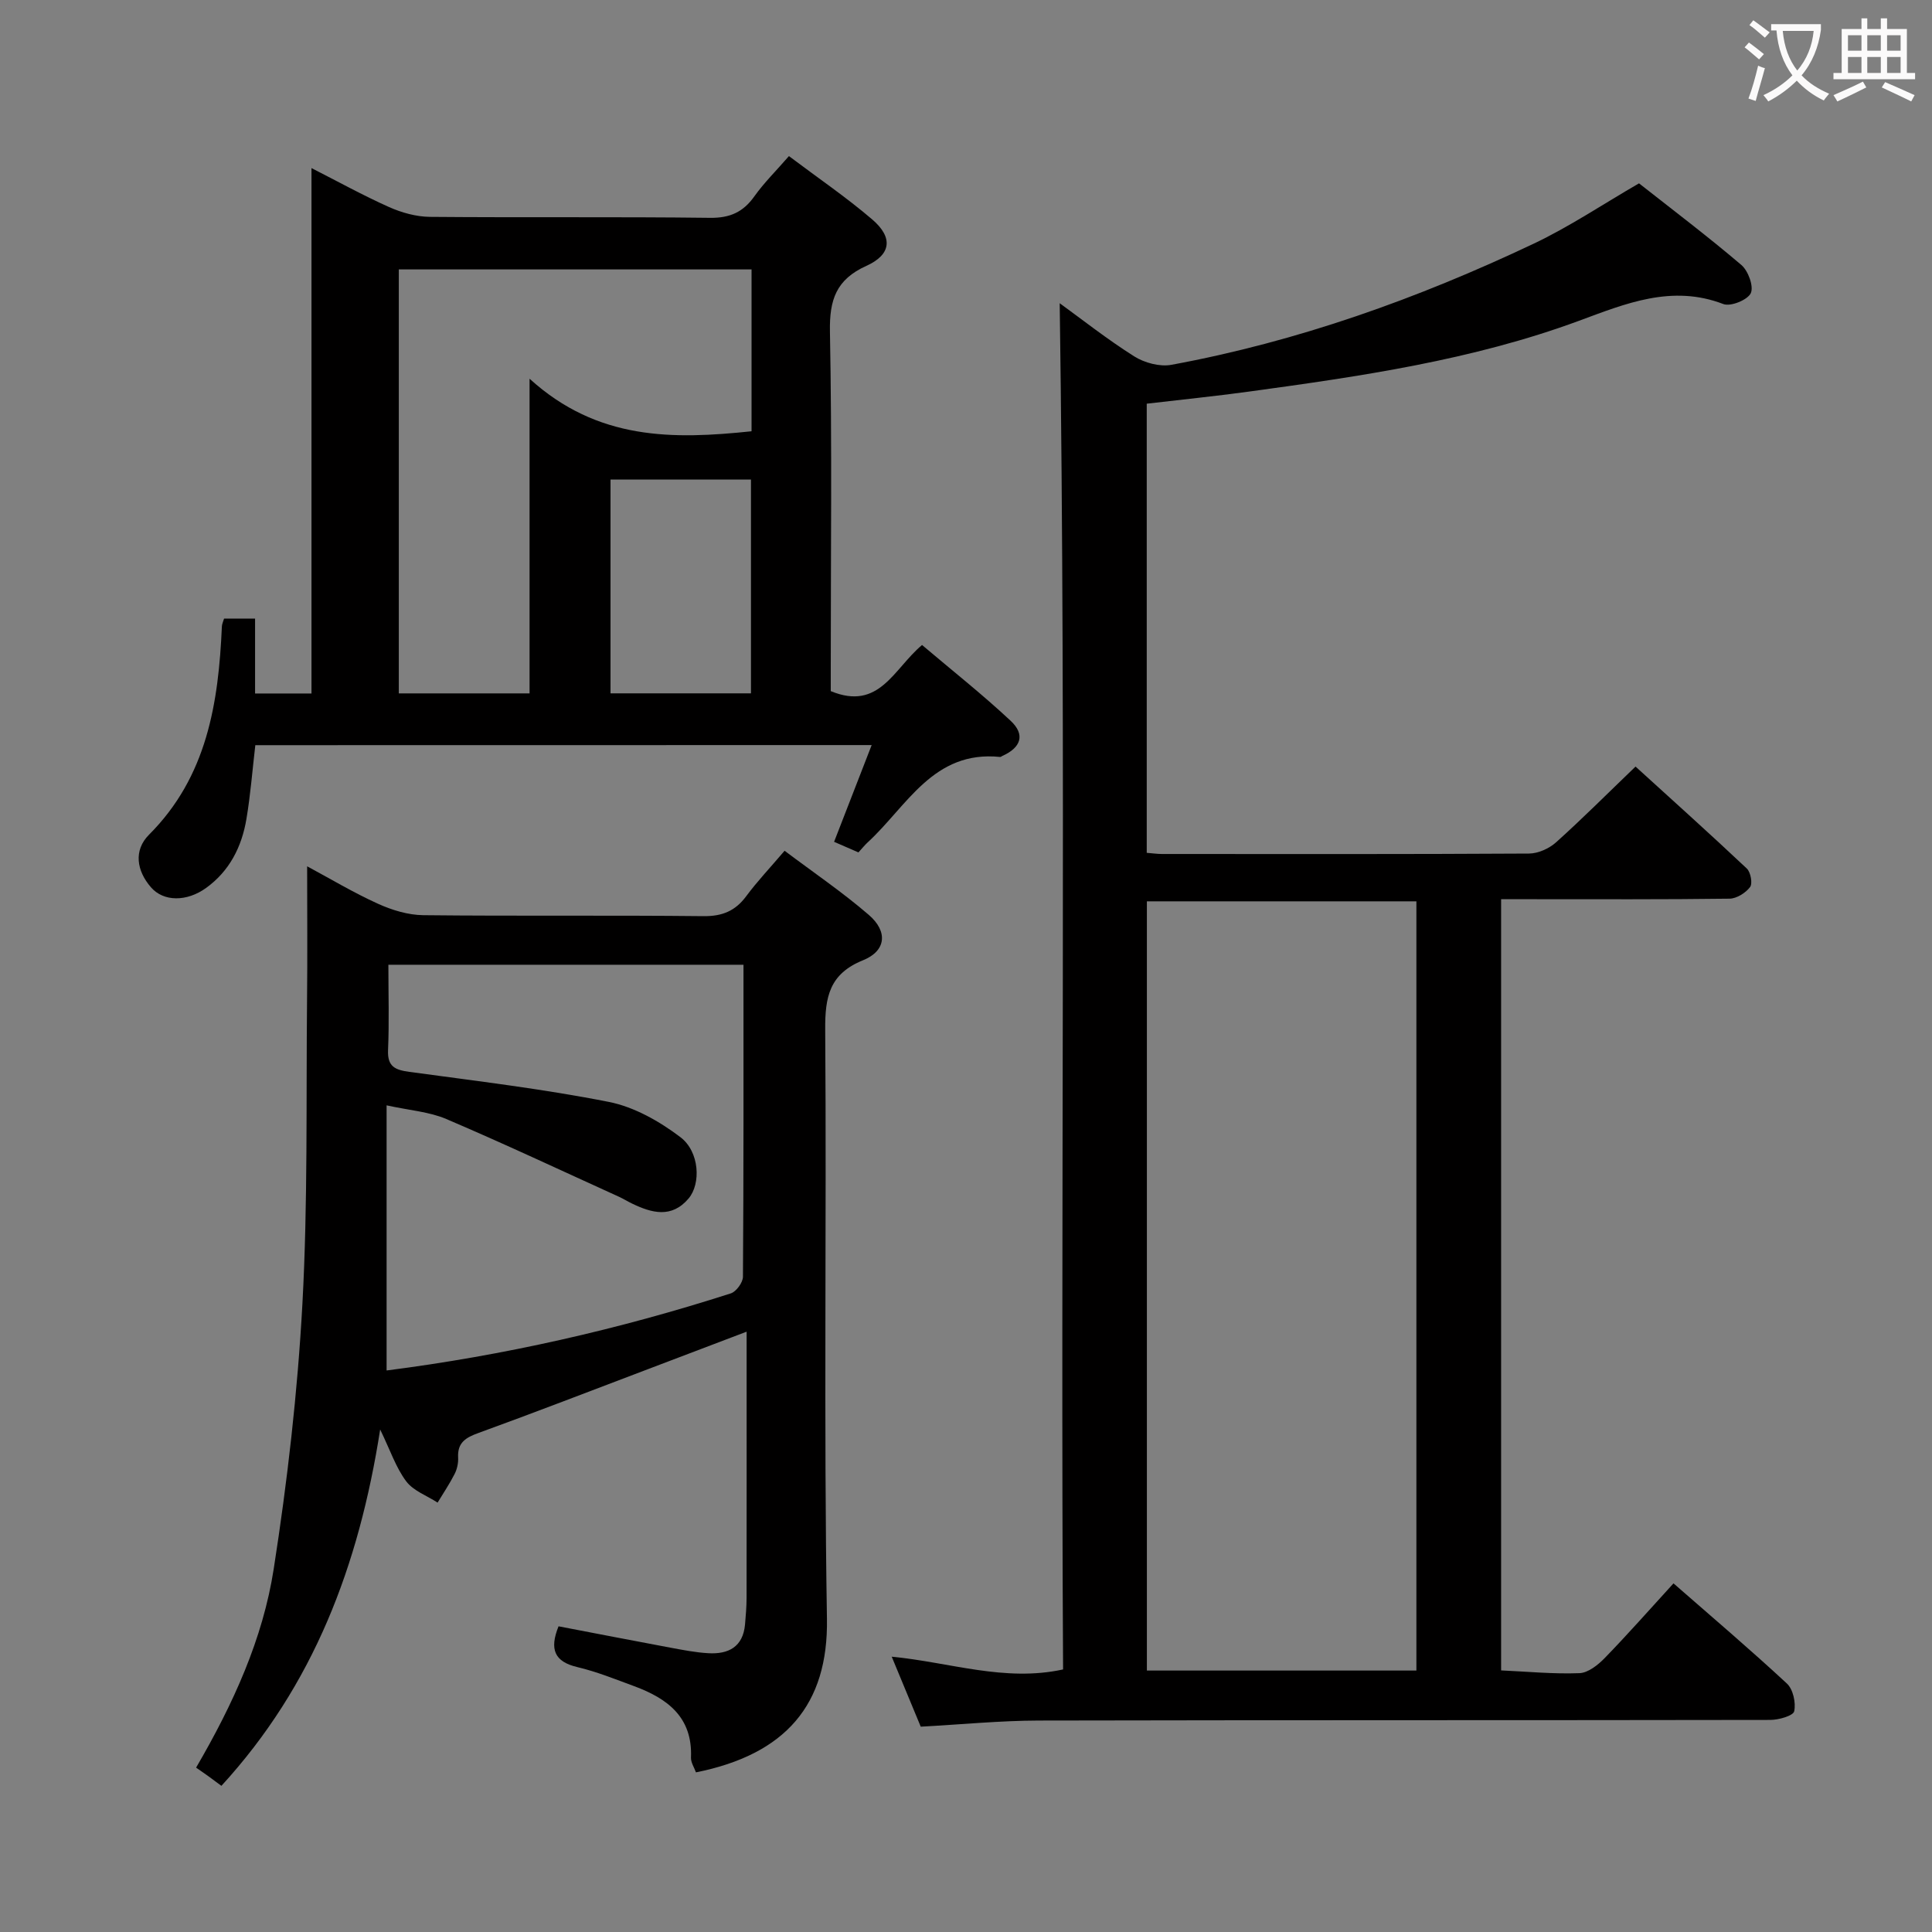 <svg enable-background="new 0 0 400 400" viewBox="0 0 400 400" xmlns="http://www.w3.org/2000/svg"><rect x="0" y="0" width="400" height="400" fill="#808080" stroke="none"/><g fill="#010000"><path d="m237.42 176.57c1.21.09 2.17.24 3.14.24 25.33.01 50.66.06 75.99-.09 1.9-.01 4.17-1.03 5.61-2.32 5.44-4.88 10.61-10.07 16.46-15.69 7.46 6.79 15.34 13.86 23.04 21.11.8.76 1.23 3.11.67 3.84-.92 1.21-2.77 2.38-4.25 2.4-13.66.18-27.33.11-40.99.11-1.98 0-3.95 0-6.3 0v159.67c5.4.24 10.82.78 16.22.57 1.8-.07 3.84-1.7 5.24-3.14 4.75-4.89 9.26-10.01 14.23-15.45 7.93 6.93 15.86 13.67 23.48 20.74 1.28 1.19 1.89 3.97 1.51 5.74-.2.93-3.2 1.79-4.94 1.79-50.49.09-100.99.02-151.49.13-7.96.02-15.91.81-24.41 1.27-1.81-4.37-3.76-9.06-6.01-14.49 12.07 1.16 23.37 5.28 35.48 2.64-.55-94.47.64-188.72-.7-282.86 4.55 3.3 9.8 7.45 15.42 11 2.13 1.34 5.3 2.2 7.71 1.75 26.13-4.81 50.96-13.7 74.9-25.03 7.47-3.53 14.4-8.2 21.91-12.54 6.96 5.48 14.25 10.99 21.19 16.9 1.42 1.21 2.6 4.45 1.95 5.84-.66 1.4-4.18 2.83-5.68 2.25-10.67-4.1-20.26-.09-29.87 3.46-22.13 8.17-45.28 11.51-68.46 14.68-6.89.94-13.81 1.64-21.05 2.49zm55.83 169.3c0-53.38 0-106.29 0-159.26-18.87 0-37.4 0-55.8 0v159.26z"/><path d="m63.59 179.36c4.76 2.55 9.57 5.45 14.66 7.75 2.91 1.32 6.25 2.34 9.41 2.37 19.32.21 38.65-.01 57.98.2 3.9.04 6.6-1.07 8.88-4.16 2.26-3.05 4.9-5.83 7.92-9.38 5.96 4.49 11.98 8.57 17.45 13.29 3.99 3.45 3.57 7.45-1.21 9.38-6.97 2.82-7.88 7.6-7.83 14.36.3 40.65-.31 81.31.36 121.96.3 17.82-8.57 28.1-27.12 31.82-.35-.99-1.07-2.05-1.03-3.07.35-8.35-4.86-12.22-11.72-14.76-3.89-1.43-7.77-3.01-11.79-3.96-4.76-1.12-5.83-3.67-3.91-8.45 7.64 1.46 15.39 2.97 23.15 4.42 2.6.48 5.23 1 7.86 1.15 4.16.24 7.18-1.3 7.6-5.95.16-1.82.31-3.64.32-5.47.02-16.33.01-32.66.01-48.98 0-1.78 0-3.56 0-6.17-7.34 2.79-13.93 5.29-20.53 7.8-11.64 4.41-23.26 8.91-34.96 13.16-2.66.96-4.41 1.99-4.24 5.12.06 1.12-.22 2.39-.73 3.39-1.04 2.04-2.33 3.95-3.52 5.92-2.21-1.44-5.01-2.43-6.5-4.41-2.12-2.82-3.28-6.37-5.39-10.73-4.41 28.21-13.79 52.96-32.87 73.78-.93-.69-1.79-1.34-2.67-1.97-.81-.59-1.64-1.15-2.57-1.8 7.73-13.26 13.82-26.67 16.07-41.14 2.83-18.17 4.94-36.52 5.94-54.88 1.14-20.92.75-41.92.96-62.89.1-9.07.02-18.16.02-27.7zm16.82 20.38c0 6.14.18 11.93-.07 17.7-.14 3.42 1.5 4.08 4.41 4.48 13.8 1.88 27.67 3.52 41.31 6.22 5.25 1.04 10.47 4.01 14.8 7.29 4 3.03 4.28 9.65 1.71 12.7-3.51 4.15-7.62 3.03-11.74 1.04-.9-.43-1.75-.97-2.65-1.38-11.91-5.41-23.75-10.98-35.78-16.11-3.53-1.51-7.58-1.78-12.36-2.83v54.89c24.31-3.11 48.03-8.49 71.27-15.96 1.12-.36 2.5-2.25 2.51-3.44.15-21.43.11-42.85.11-64.6-24.11 0-48.35 0-73.52 0z"/><path d="m52.86 154.28c-.6 5.12-.99 10.24-1.84 15.28-.96 5.75-3.5 10.78-8.35 14.28-3.99 2.88-8.8 2.89-11.42-.14-2.95-3.4-3.65-7.63-.39-10.89 12.02-12.03 14.38-27.25 15.08-43.14.02-.46.25-.92.45-1.6h6.42v15.51h11.68c0-36.18 0-72.21 0-108.78 5.42 2.76 10.63 5.64 16.04 8.06 2.62 1.17 5.63 2.01 8.48 2.04 19.33.17 38.66-.04 57.99.2 4.13.05 6.86-1.18 9.19-4.46 2-2.81 4.5-5.27 7.15-8.32 5.95 4.48 11.85 8.5 17.24 13.11 4.34 3.71 3.98 7.27-1.2 9.61-6.27 2.83-7.67 7.03-7.55 13.6.44 23.16.17 46.32.17 69.49v4.96c10.07 4.16 13.01-4.62 18.9-9.55 6.1 5.17 12.44 10.18 18.33 15.68 3.09 2.88 2.17 5.56-1.71 7.29-.15.07-.31.23-.45.21-13.86-1.43-19.29 10.21-27.41 17.67-.6.55-1.12 1.2-1.93 2.09-1.62-.7-3.23-1.4-5.04-2.19 2.61-6.71 5.1-13.13 7.78-20.03-42.94.02-85.17.02-127.61.02zm56.78-75.87c14.12 12.84 29.82 12.57 45.96 10.88 0-11.26 0-22.2 0-33.51-24.44 0-48.66 0-73.03 0v87.78h27.07c0-21.3 0-42.21 0-65.15zm16.76 20.87v44.27h29.08c0-14.95 0-29.51 0-44.27-9.79 0-19.23 0-29.08 0z"/></g><path d="m362.1 8.8c1.1.8 2.1 1.6 3.1 2.4l-1 1.1c-1.3-1.1-2.3-2-3-2.5zm1.9 4.8c.5.2.9.4 1.4.5-.6 2.3-1.3 4.5-1.9 6.8l-1.5-.5c.8-2.1 1.4-4.3 2-6.8zm-1-9.4c1.3.9 2.4 1.8 3.4 2.5l-1 1.1c-1.4-1.2-2.4-2.1-3.2-2.6zm3.7 2.2v-1.4h10.3v1.2c-.5 3.6-1.8 6.8-4 9.4 1.5 1.6 3.4 2.8 5.7 3.8-.3.4-.7.8-1.1 1.4-2.3-1.1-4.1-2.5-5.6-4.1-1.6 1.6-3.6 3.1-5.9 4.3-.3-.5-.7-.9-1-1.3 2.4-1.1 4.4-2.5 6-4.1-1.9-2.5-3-5.6-3.3-9.3h-1.1zm8.8 0h-6.4c.3 3.3 1.3 6 3 8.2 2-2.3 3.1-5.1 3.4-8.2z" fill="#fbfafa"/><path d="m385.3 3.8h1.3v2.2h2.8v-2.2h1.3v2.2h4.1v9.1h1.7v1.3h-16.9v-1.3h1.7v-9.1h4.1v-2.2zm.4 13.1.7 1.2c-1.8.9-3.8 1.9-6 2.9-.2-.4-.5-.8-.8-1.3 2.3-1 4.3-1.9 6.1-2.8zm-3.1-6.4h2.8v-3.2h-2.8zm0 4.6h2.8v-3.3h-2.8zm4-4.6h2.8v-3.2h-2.8zm0 4.6h2.8v-3.3h-2.8zm3.7 1.9c2.1.9 4.1 1.8 6.1 2.7l-.7 1.3c-2.2-1.1-4.2-2-6.1-2.9zm3.2-9.7h-2.8v3.2h2.8zm-2.8 7.8h2.8v-3.3h-2.8z" fill="#fbfafa"/></svg>